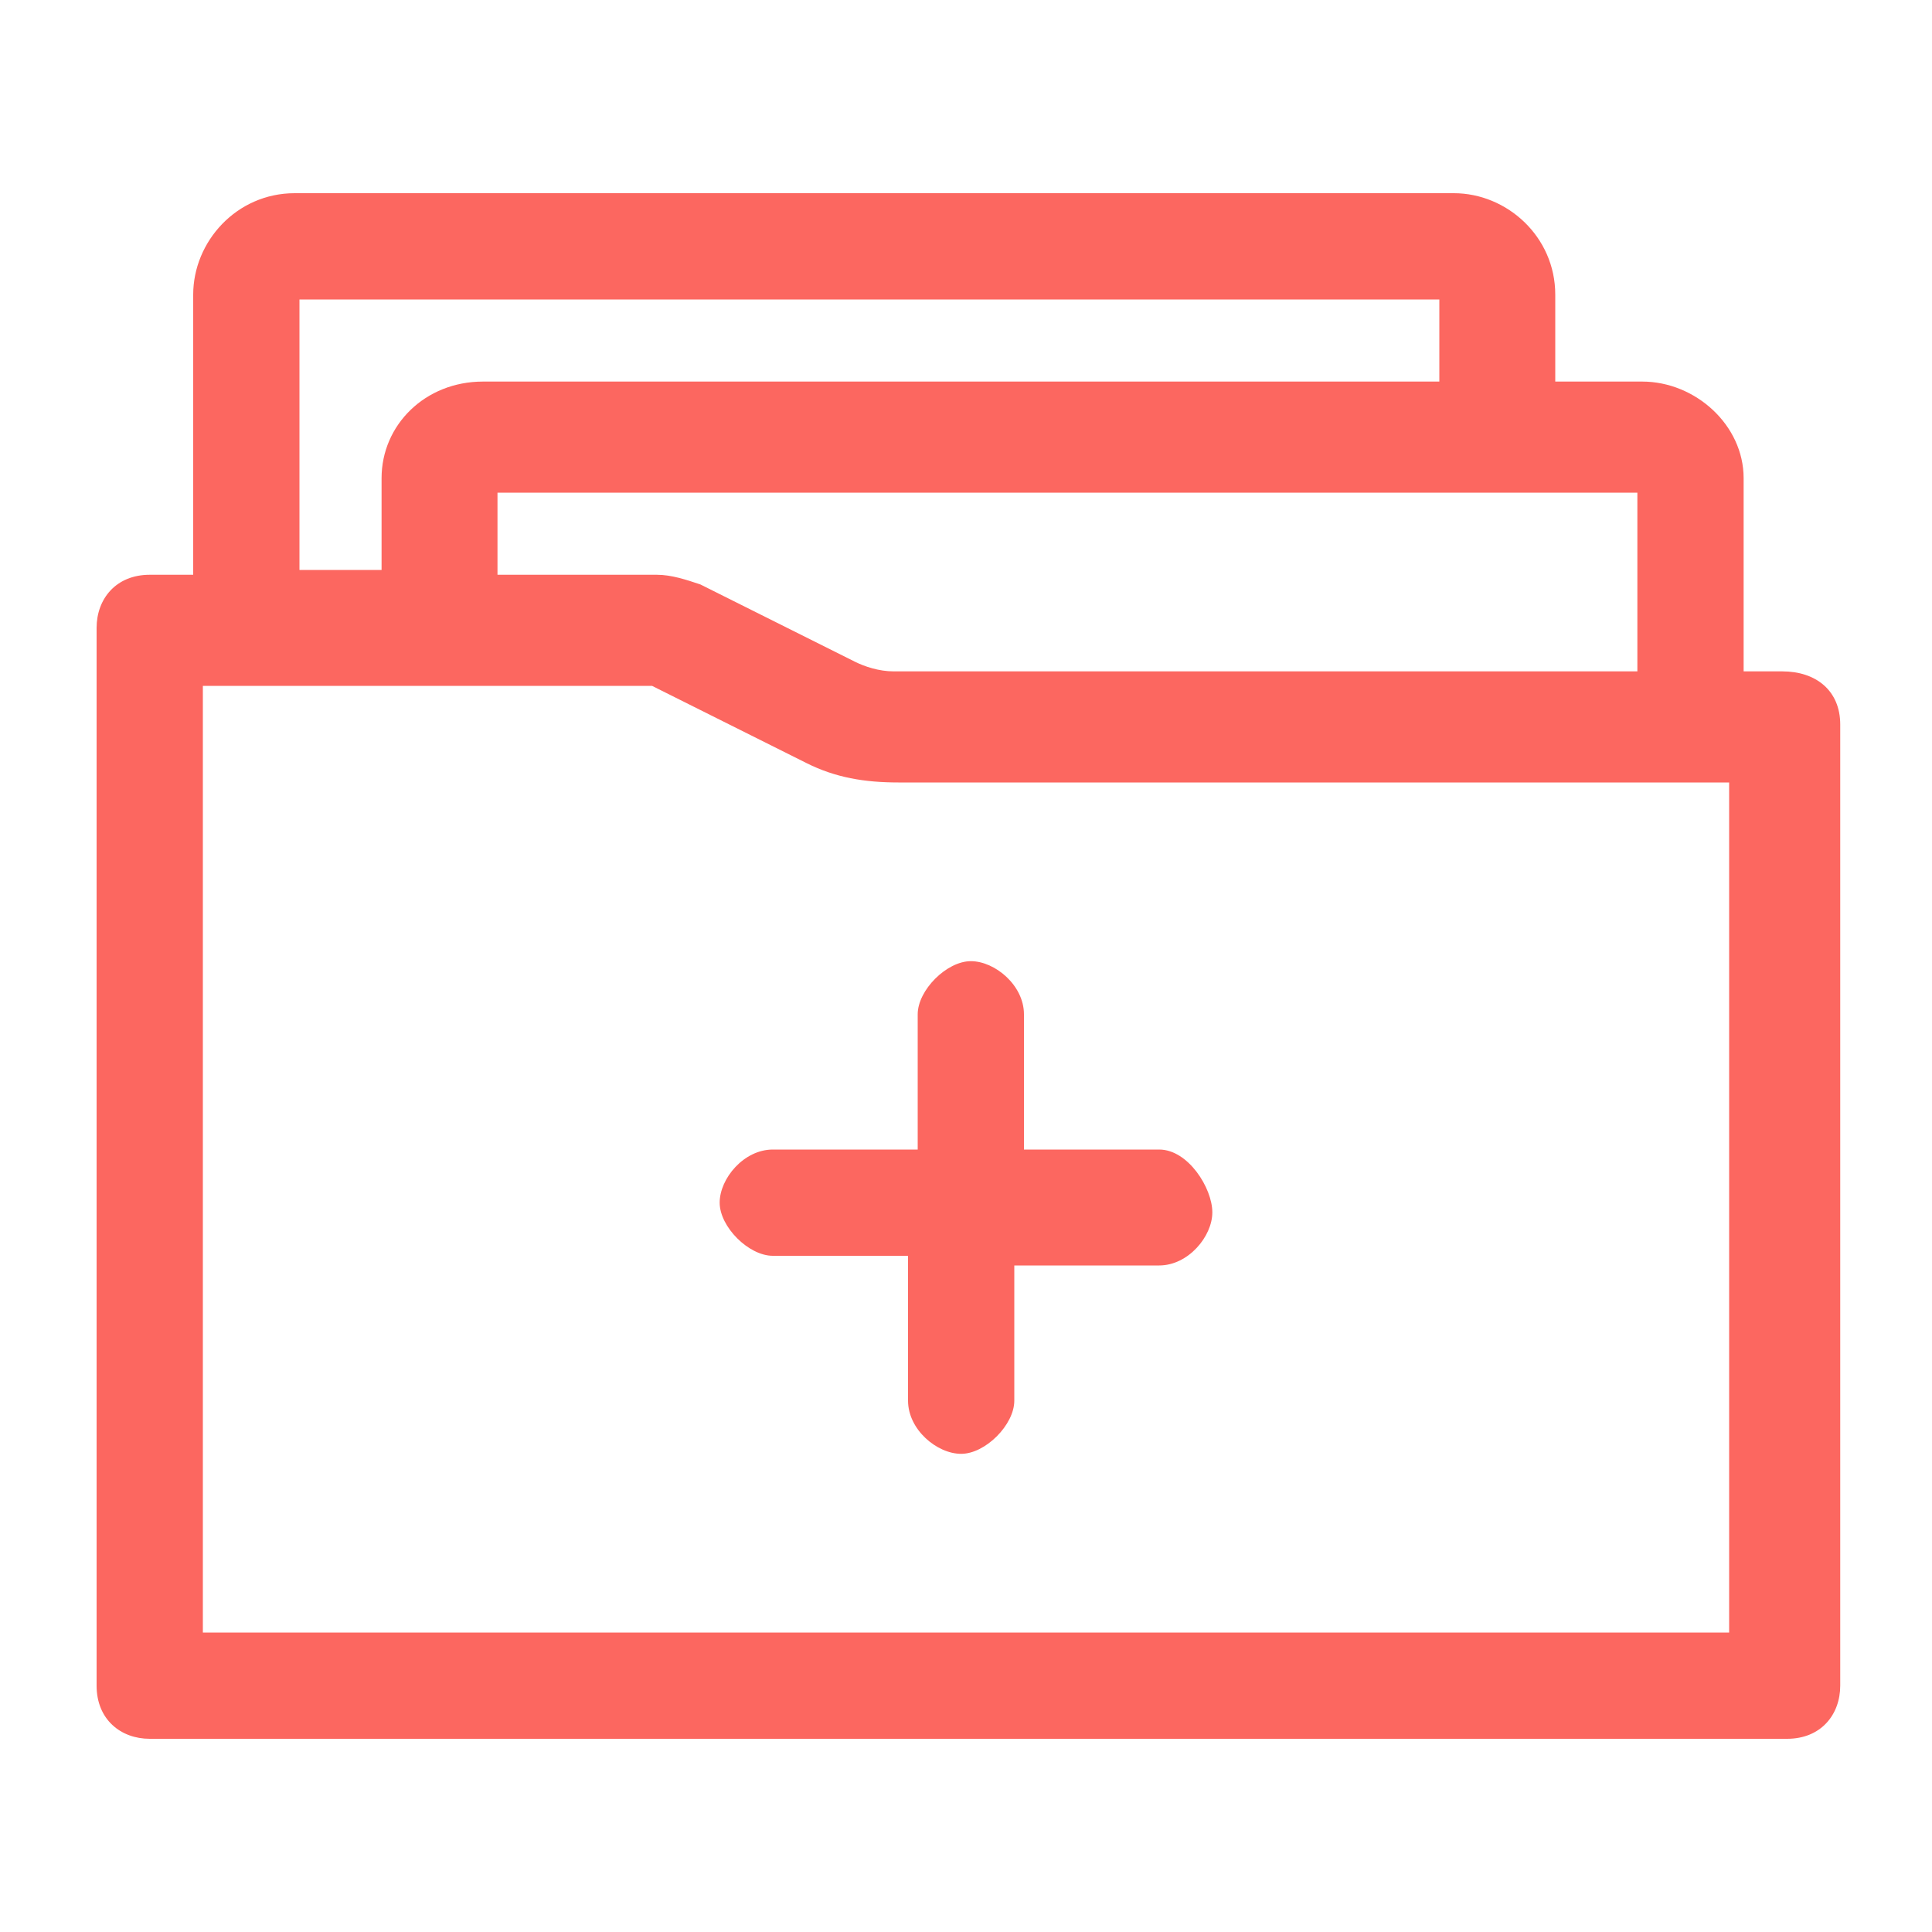 <?xml version="1.0" encoding="utf-8"?>
<!-- Generator: Adobe Illustrator 21.0.0, SVG Export Plug-In . SVG Version: 6.00 Build 0)  -->
<svg version="1.1" id="图层_1" xmlns="http://www.w3.org/2000/svg" xmlns:xlink="http://www.w3.org/1999/xlink" x="0px" y="0px"
	 viewBox="0 0 40 40" style="enable-background:new 0 0 40 40;" xml:space="preserve">
<style type="text/css">
	.st0{fill:#FC6760;}
</style>
<path class="st0" d="M24,23.8h-2.8V21c0-0.6-0.6-1.1-1.1-1.1s-1.1,0.6-1.1,1.1v2.8H16c-0.6,0-1.1,0.6-1.1,1.1s0.6,1.1,1.1,1.1h2.8
	V29c0,0.6,0.6,1.1,1.1,1.1s1.1-0.6,1.1-1.1v-2.8H24c0.6,0,1.1-0.6,1.1-1.1S24.6,23.8,24,23.8z"/>
<path class="st0" d="M36.9,13.9h-0.8V9.9c0-1.1-1-2-2.1-2h-1.8V6.1c0-1.2-1-2.1-2.1-2.1H6.1c-1.2,0-2.1,1-2.1,2.1v5.8H3.1
	c-0.7,0-1.1,0.5-1.1,1.1v21.9c0,0.7,0.5,1.1,1.1,1.1h33.9c0.7,0,1.1-0.5,1.1-1.1V15C38.1,14.3,37.6,13.9,36.9,13.9z M6.2,11.9V6.2
	h23.6v1.7H10c-1.2,0-2.1,0.9-2.1,2v1.9H6.2z M33.8,13.9H18.5c-0.3,0-0.6-0.1-0.8-0.2l-3.2-1.6c-0.3-0.1-0.6-0.2-0.9-0.2h-3.3v-1.7
	h23.6V13.9z M35.8,16.2v17.6H4.2V14.2h9.3l3.2,1.6c0.6,0.3,1.2,0.4,1.9,0.4H35.8z"/>
</svg>
